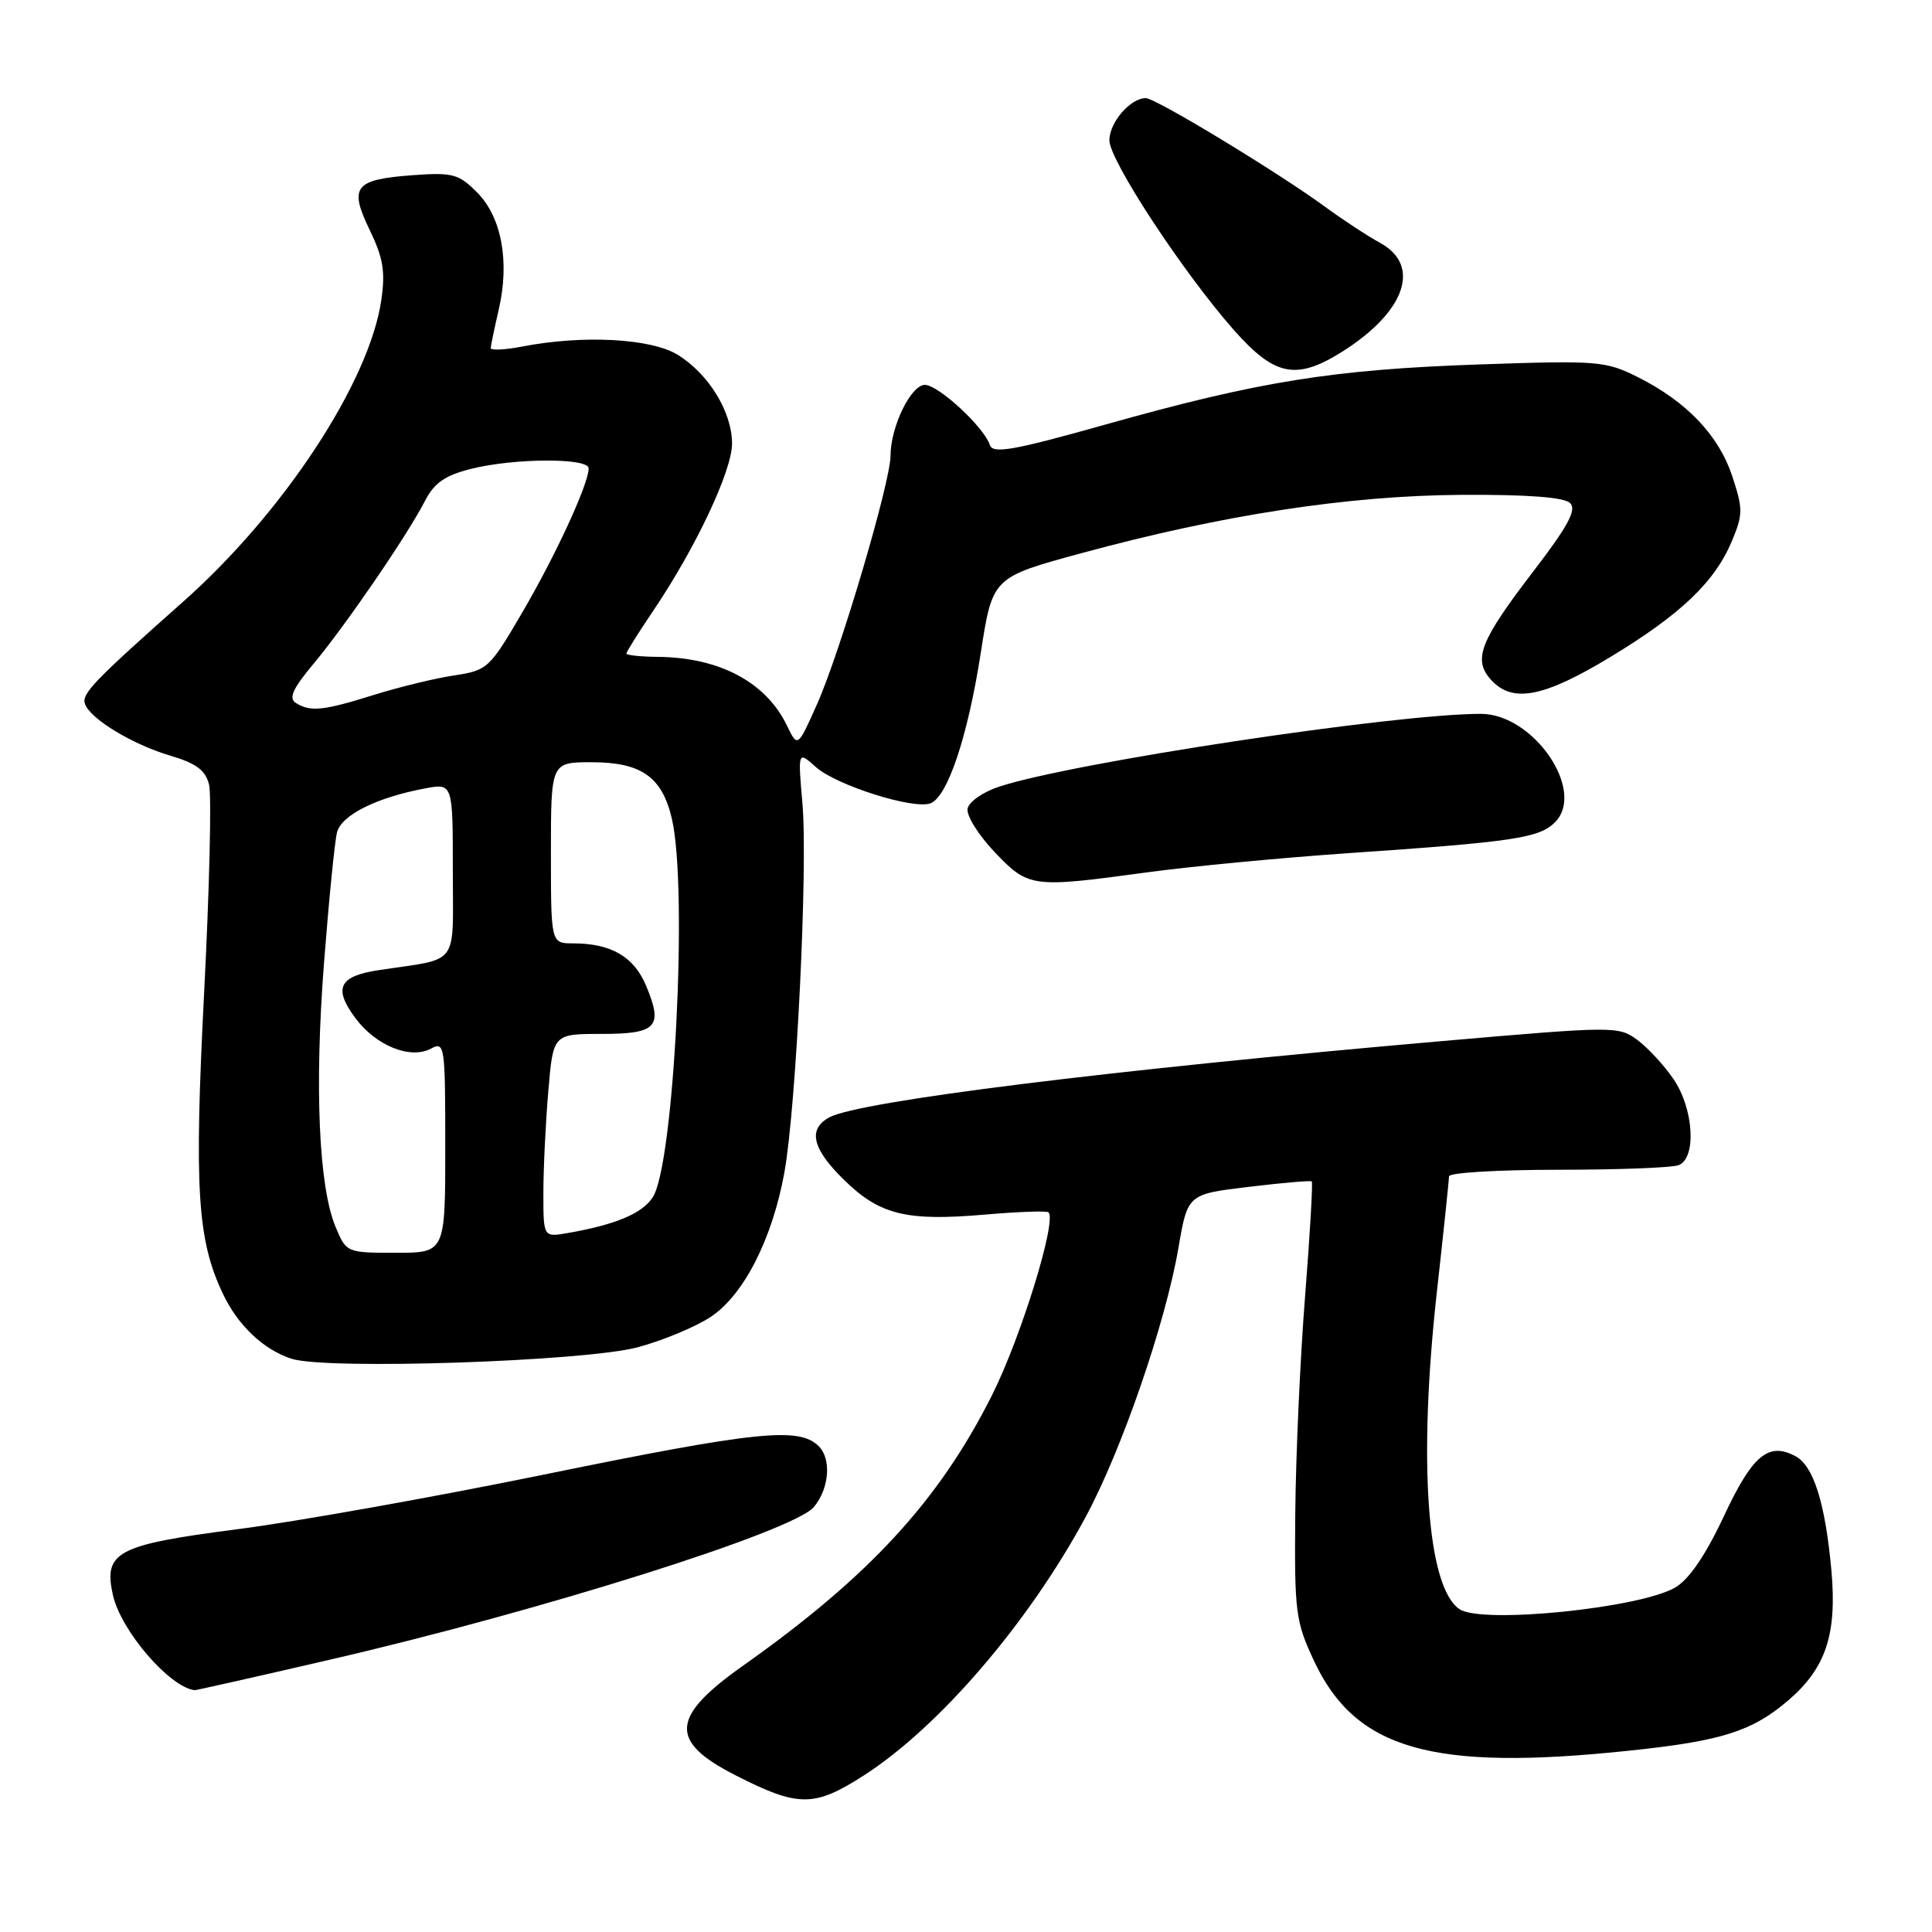 <?xml version="1.0" encoding="UTF-8" standalone="no"?>
<!DOCTYPE svg PUBLIC "-//W3C//DTD SVG 1.1//EN" "http://www.w3.org/Graphics/SVG/1.1/DTD/svg11.dtd" >
<svg xmlns="http://www.w3.org/2000/svg" xmlns:xlink="http://www.w3.org/1999/xlink" version="1.1" viewBox="0 0 256 256">
 <g >
 <path fill="currentColor"
d=" M 114.50 235.23 C 124.48 228.80 136.31 215.00 143.86 201.00 C 148.65 192.11 154.44 175.30 156.15 165.35 C 157.37 158.24 157.37 158.24 165.43 157.27 C 169.87 156.73 173.64 156.41 173.81 156.54 C 173.98 156.67 173.58 163.47 172.94 171.64 C 172.29 179.81 171.70 192.80 171.63 200.50 C 171.51 213.65 171.66 214.84 174.12 220.09 C 179.63 231.85 189.76 234.73 215.91 231.97 C 228.13 230.69 232.16 229.41 236.94 225.32 C 241.94 221.04 243.43 216.55 242.67 208.09 C 241.86 199.18 240.31 194.24 237.92 192.96 C 234.33 191.03 232.21 192.80 228.42 200.91 C 226.02 206.03 223.82 209.27 222.00 210.34 C 217.34 213.09 196.37 215.22 193.40 213.23 C 189.08 210.35 187.89 193.66 190.40 171.12 C 191.28 163.21 192.00 156.35 192.00 155.87 C 192.00 155.39 198.49 155.00 206.42 155.00 C 214.35 155.00 221.55 154.73 222.42 154.39 C 224.82 153.47 224.44 146.94 221.75 142.99 C 220.51 141.17 218.36 138.84 216.96 137.80 C 214.47 135.96 213.94 135.96 190.96 137.96 C 147.16 141.77 113.90 145.91 109.90 148.05 C 107.00 149.61 107.61 152.22 111.87 156.37 C 116.58 160.98 120.12 161.84 130.50 160.94 C 134.90 160.56 138.69 160.42 138.93 160.64 C 140.08 161.68 135.28 177.24 131.44 184.88 C 124.45 198.81 115.19 208.88 98.50 220.68 C 88.85 227.50 88.61 230.72 97.43 235.22 C 105.79 239.49 107.88 239.49 114.50 235.23 Z  M 43.66 219.93 C 71.69 213.46 105.19 202.89 107.85 199.68 C 109.88 197.24 110.19 193.34 108.50 191.64 C 105.89 189.04 100.39 189.60 71.98 195.41 C 57.41 198.39 39.22 201.63 31.54 202.62 C 15.43 204.70 13.68 205.63 14.97 211.39 C 16.04 216.09 22.45 223.55 25.79 223.96 C 25.95 223.98 33.99 222.17 43.66 219.93 Z  M 84.50 178.52 C 87.80 177.64 92.14 175.83 94.15 174.51 C 98.54 171.62 102.34 164.18 103.94 155.33 C 105.50 146.71 107.06 114.92 106.33 106.50 C 105.72 99.50 105.72 99.50 108.11 101.64 C 110.82 104.06 121.06 107.30 123.30 106.44 C 125.57 105.57 128.24 97.55 129.96 86.50 C 131.51 76.50 131.51 76.50 143.29 73.30 C 162.01 68.21 178.70 65.66 193.69 65.57 C 202.45 65.52 207.28 65.89 208.05 66.66 C 208.94 67.54 207.78 69.70 203.21 75.66 C 196.09 84.94 195.14 87.39 197.56 90.07 C 200.40 93.21 204.52 92.42 213.36 87.07 C 222.73 81.40 227.23 77.10 229.50 71.66 C 230.96 68.16 230.96 67.41 229.53 63.09 C 227.73 57.66 223.48 53.21 217.02 49.97 C 212.75 47.83 211.74 47.75 196.02 48.29 C 176.60 48.96 166.83 50.53 146.57 56.23 C 134.23 59.70 131.56 60.17 131.16 58.96 C 130.38 56.58 124.34 51.00 122.55 51.00 C 120.70 51.00 118.00 56.57 118.00 60.38 C 118.00 63.87 111.33 86.43 108.27 93.29 C 105.69 99.08 105.69 99.08 104.26 96.11 C 101.49 90.40 95.36 87.13 87.25 87.04 C 84.91 87.02 83.00 86.82 83.00 86.60 C 83.00 86.38 84.62 83.79 86.61 80.85 C 92.23 72.51 97.00 62.37 97.00 58.77 C 96.99 54.56 93.89 49.52 89.76 46.99 C 86.22 44.84 77.25 44.36 69.25 45.91 C 66.91 46.36 65.01 46.45 65.02 46.12 C 65.04 45.78 65.52 43.48 66.09 41.00 C 67.56 34.66 66.46 28.74 63.21 25.49 C 60.78 23.05 59.97 22.83 54.75 23.21 C 46.96 23.78 46.21 24.73 48.98 30.46 C 50.78 34.18 51.08 35.99 50.52 39.79 C 48.92 50.67 37.57 67.94 24.23 79.76 C 12.45 90.21 10.81 91.92 11.25 93.25 C 11.89 95.21 17.51 98.63 22.51 100.11 C 25.99 101.14 27.23 102.05 27.70 103.96 C 28.05 105.33 27.76 117.71 27.05 131.48 C 25.72 157.59 26.14 164.27 29.53 171.42 C 31.52 175.63 34.91 178.83 38.62 180.04 C 43.23 181.54 77.48 180.40 84.50 178.52 Z  M 152.08 115.58 C 157.81 114.80 169.70 113.67 178.50 113.06 C 200.59 111.55 203.95 111.05 206.04 108.96 C 210.19 104.81 203.22 94.60 196.23 94.59 C 184.85 94.58 142.21 101.02 132.41 104.23 C 130.27 104.93 128.38 106.24 128.21 107.15 C 128.03 108.06 129.65 110.65 131.79 112.90 C 136.29 117.63 136.68 117.68 152.08 115.58 Z  M 177.90 46.57 C 186.21 41.31 188.35 35.20 182.90 32.20 C 181.20 31.27 177.94 29.13 175.65 27.45 C 169.37 22.85 153.13 13.00 151.82 13.00 C 149.78 13.00 147.00 16.23 147.00 18.59 C 147.00 21.24 156.77 36.12 163.51 43.75 C 168.93 49.87 171.77 50.43 177.90 46.57 Z  M 44.46 162.56 C 42.23 157.22 41.66 143.96 42.94 127.50 C 43.58 119.25 44.35 111.52 44.65 110.32 C 45.21 108.01 49.87 105.68 56.32 104.47 C 60.00 103.78 60.00 103.78 60.00 115.31 C 60.00 128.31 61.04 126.90 50.18 128.55 C 44.92 129.34 44.14 130.92 47.08 134.89 C 49.78 138.55 54.37 140.41 57.10 138.95 C 58.93 137.97 59.00 138.48 59.00 151.96 C 59.00 166.00 59.00 166.00 52.45 166.00 C 45.93 166.00 45.89 165.98 44.46 162.56 Z  M 72.00 158.13 C 72.00 154.92 72.29 148.86 72.65 144.65 C 73.29 137.00 73.29 137.00 79.68 137.00 C 87.05 137.00 87.90 136.09 85.61 130.61 C 84.00 126.76 80.97 125.00 75.93 125.00 C 73.00 125.00 73.00 125.00 73.00 113.00 C 73.00 101.00 73.00 101.00 78.39 101.00 C 84.98 101.00 87.74 102.94 89.03 108.50 C 91.17 117.75 89.32 154.34 86.49 158.65 C 85.09 160.80 81.56 162.28 75.25 163.38 C 72.00 163.95 72.00 163.95 72.00 158.13 Z  M 39.20 93.14 C 38.21 92.52 38.79 91.24 41.58 87.91 C 45.83 82.82 53.96 70.94 56.31 66.38 C 57.54 63.98 58.96 63.00 62.40 62.13 C 68.12 60.69 78.00 60.65 78.00 62.06 C 78.00 64.11 73.65 73.55 69.20 81.16 C 64.86 88.59 64.59 88.83 60.16 89.50 C 57.64 89.88 52.87 91.04 49.54 92.08 C 42.84 94.18 41.11 94.36 39.20 93.14 Z "/>
</g>
</svg>
